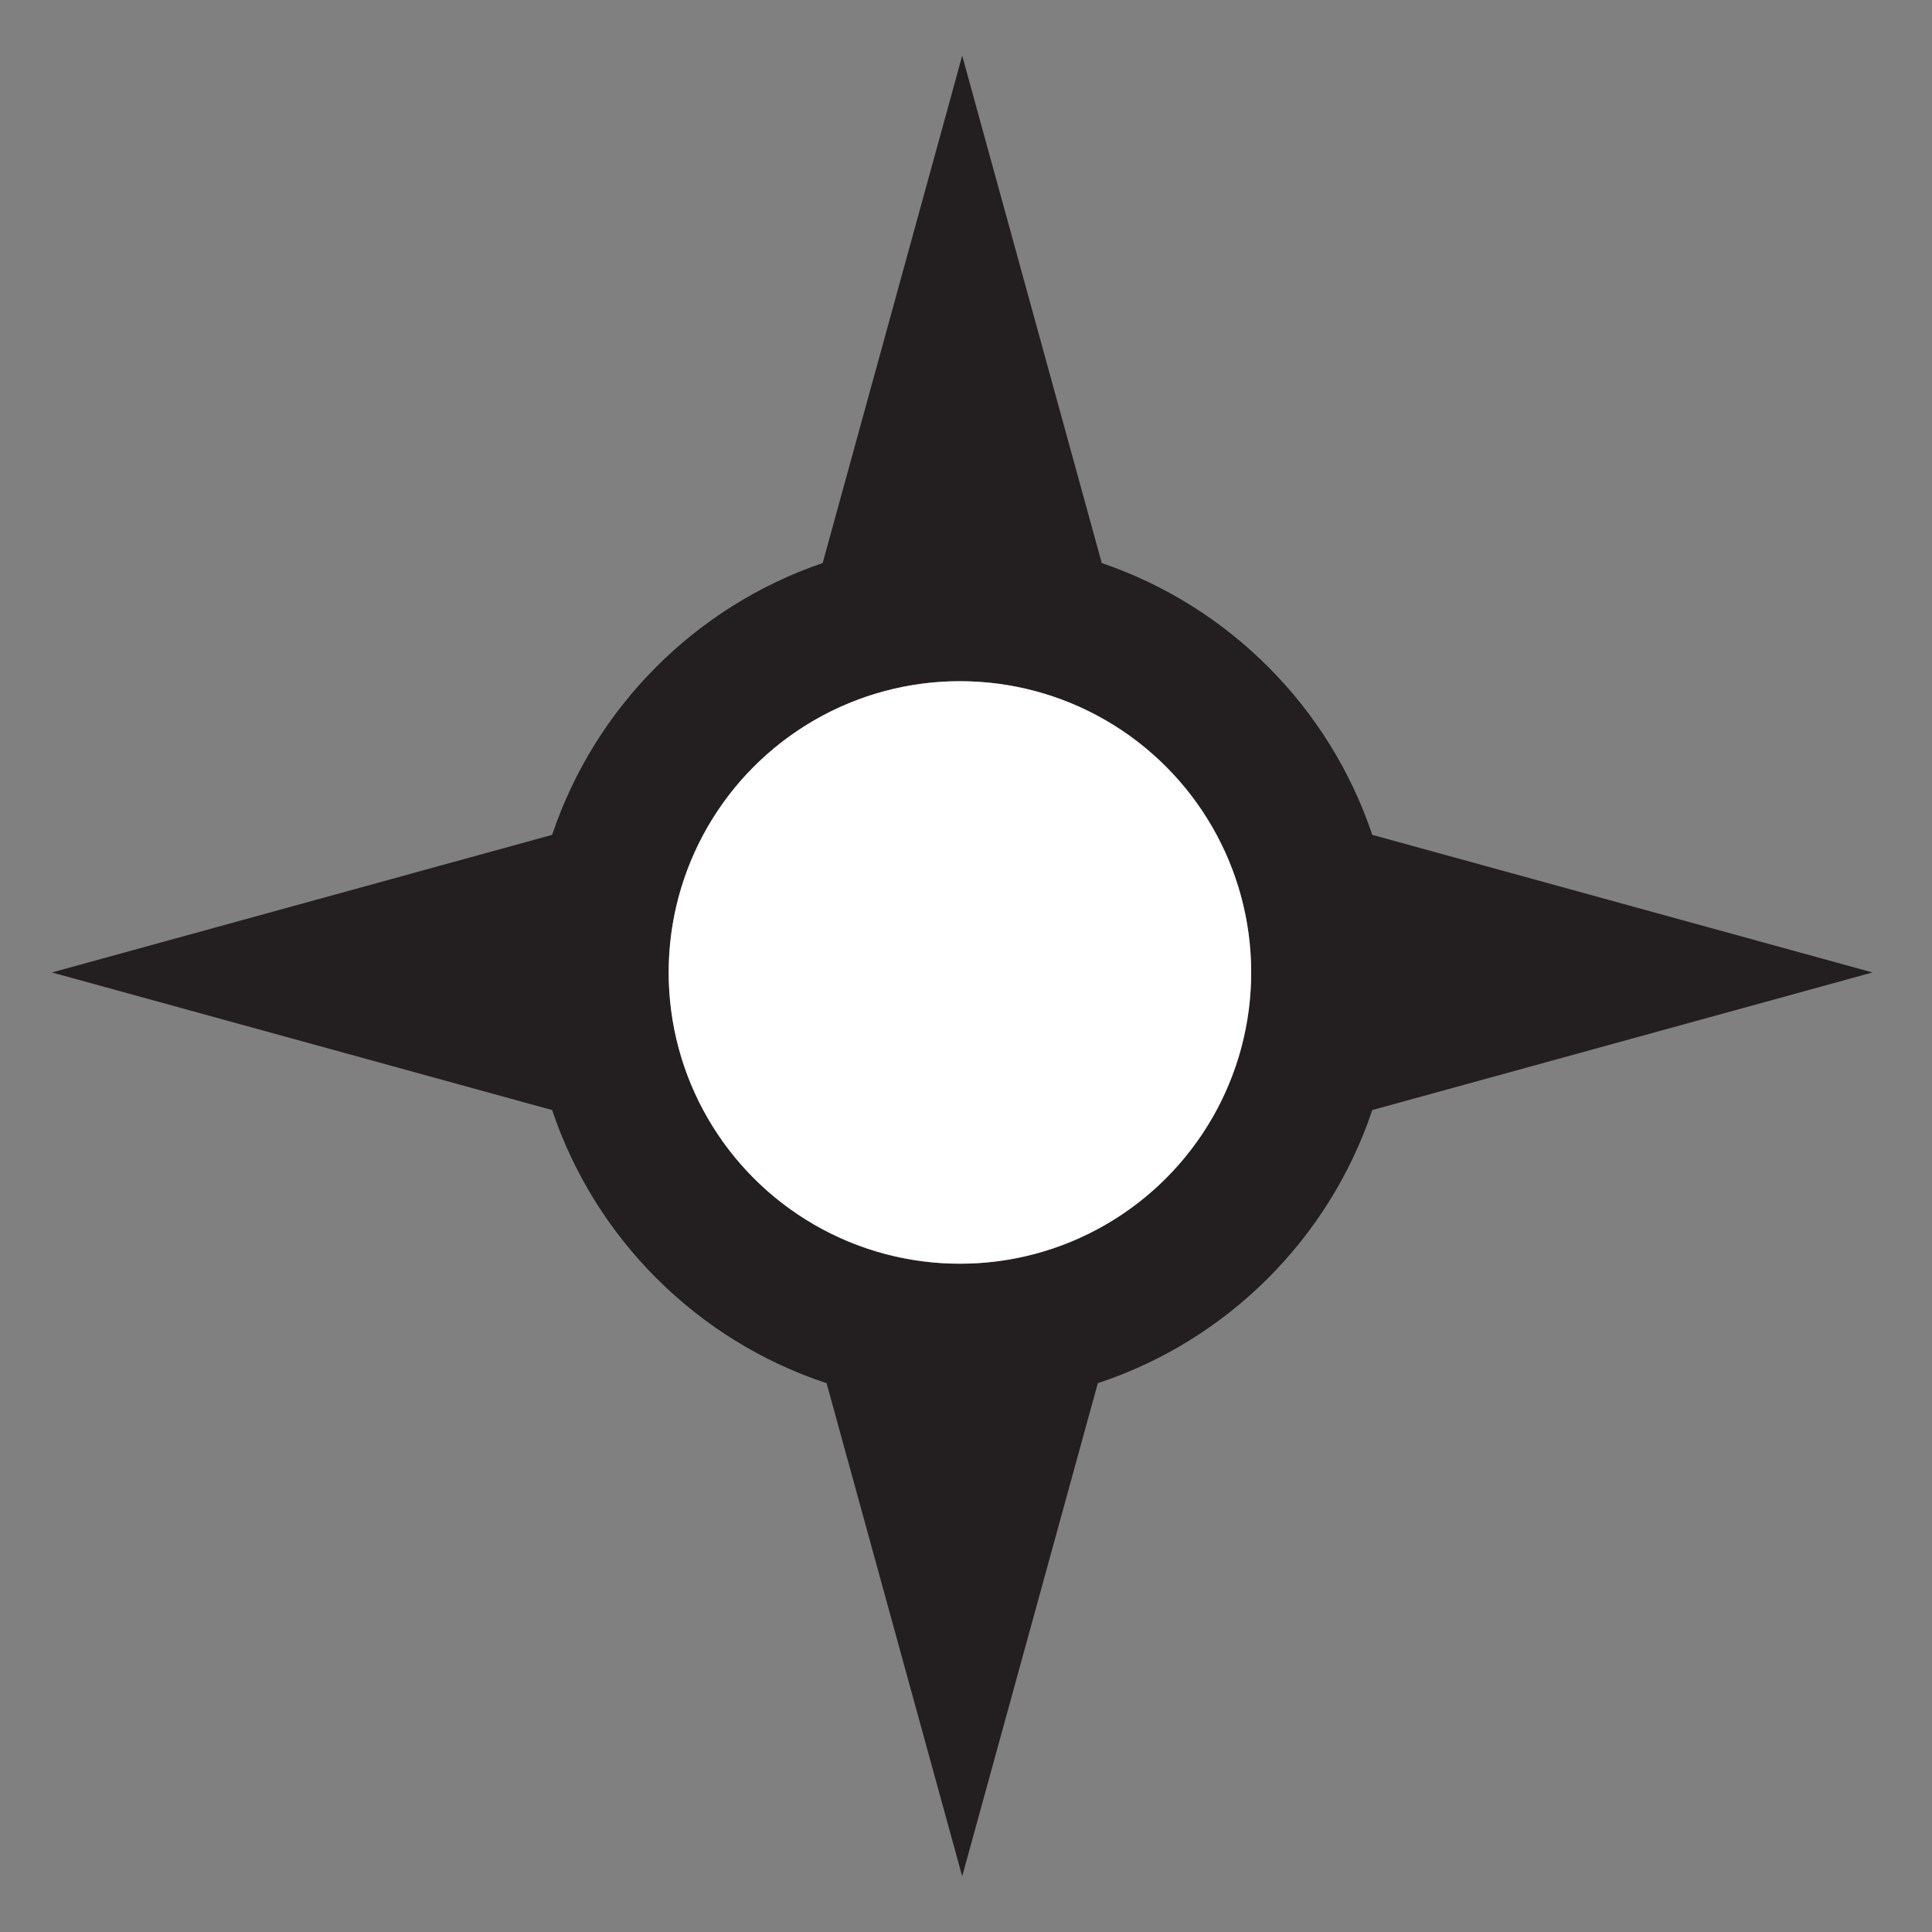<?xml version="1.0" encoding="utf-8"?>
<!-- Generator: Adobe Illustrator 16.0.0, SVG Export Plug-In . SVG Version: 6.00 Build 0)  -->
<!DOCTYPE svg PUBLIC "-//W3C//DTD SVG 1.1//EN" "http://www.w3.org/Graphics/SVG/1.1/DTD/svg11.dtd">
<svg version="1.1" id="Layer_1" xmlns="http://www.w3.org/2000/svg" xmlns:xlink="http://www.w3.org/1999/xlink" x="0px" y="0px"
	 width="185px" height="185px" viewBox="0 0 185 185" enable-background="new 0 0 185 185" xml:space="preserve">
<rect x="0" y="0" width="185" height="185" fill="#808080" stroke="none"/>
<g id="Compass_Rose">
	<g>
		<path fill="#231F20" d="M131.404,106.294l47.899-13.176l-47.899-13.176c-4.096-12.21-13.719-21.875-25.904-26.027L92.137,5.334
			L78.775,53.915C66.59,58.067,56.967,67.732,52.871,79.942L4.971,93.118l47.899,13.176c4.137,12.336,13.917,22.074,26.279,26.154
			l12.987,47.218l12.987-47.218C117.487,128.368,127.267,118.63,131.404,106.294z M91.917,121.007
			c-15.402,0-27.889-12.485-27.889-27.889s12.487-27.889,27.889-27.889c15.403,0,27.89,12.485,27.89,27.889
			S107.32,121.007,91.917,121.007z"/>
		<circle fill="#FFFFFF" cx="91.918" cy="93.118" r="27.889"/>
	</g>
</g>
</svg>
